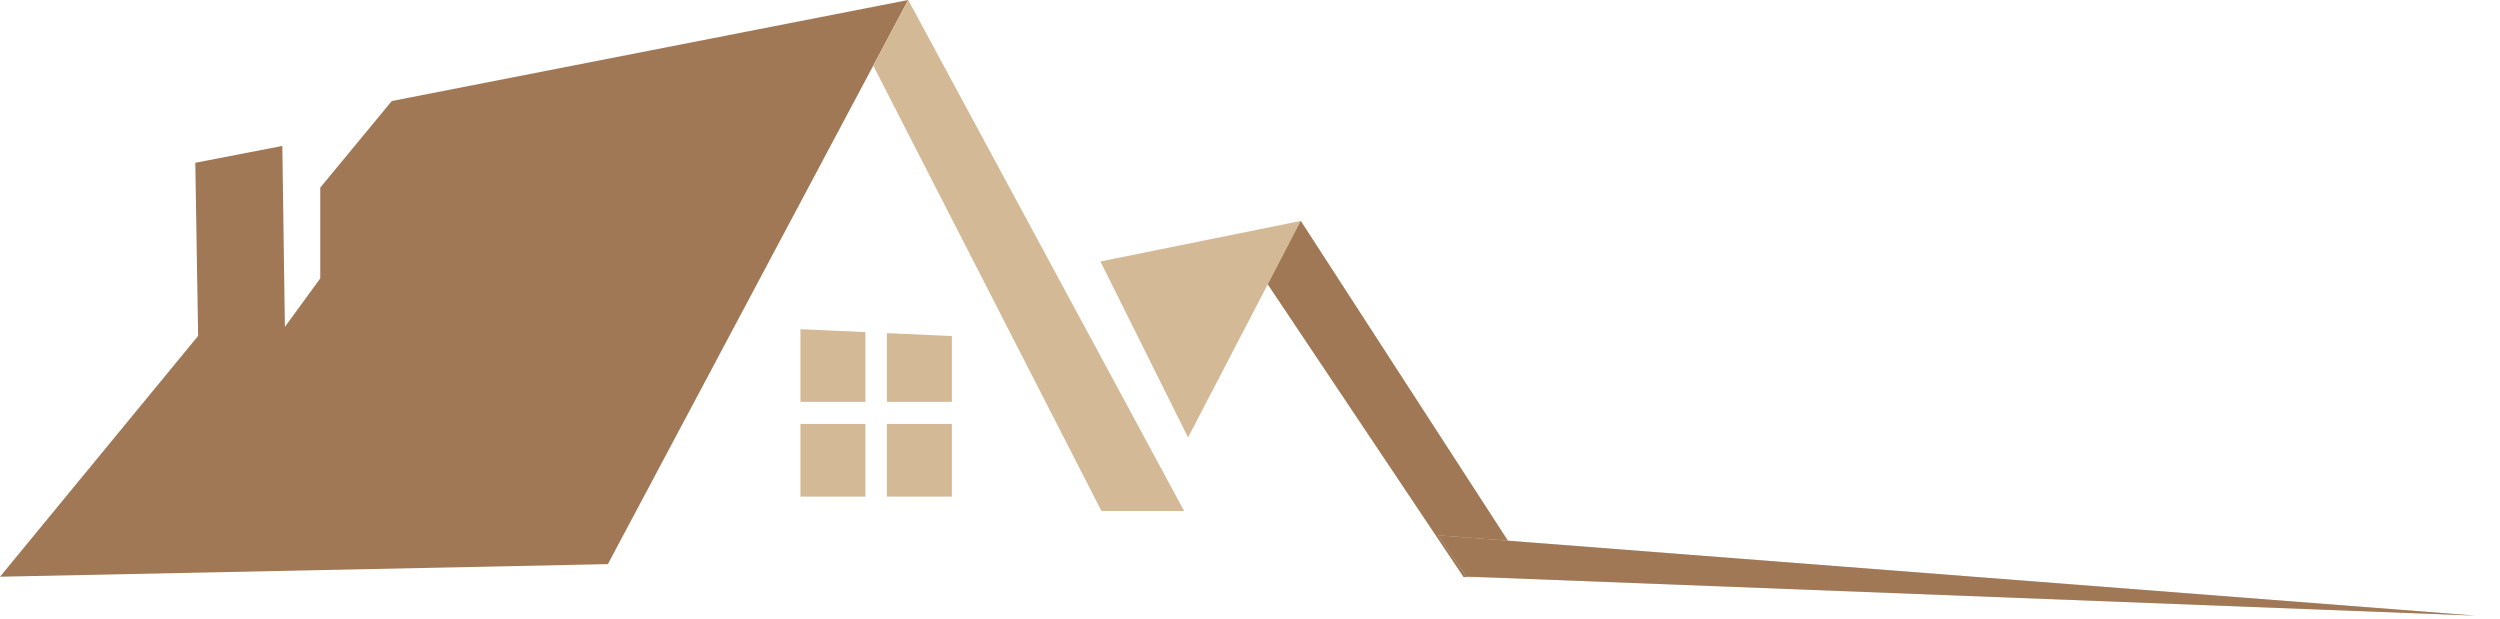 <svg width="97" height="24" viewBox="0 0 97 24" fill="none" xmlns="http://www.w3.org/2000/svg">
<path d="M35.237 0L15.201 3.92L12.426 7.279V10.802L11.054 12.682L10.954 5.662L7.578 6.316L7.687 13.033L0 22.377L23.586 21.888L35.237 0Z" fill="#A07855"/>
<path d="M33.883 2.547L35.239 0L45.945 19.828H42.738L33.883 2.547Z" fill="#D4B996"/>
<path d="M46.097 16.973L42.697 10.145L50.468 8.573L46.097 16.973Z" fill="#D4B996"/>
<path d="M50.468 8.573L49.19 11.03L56.79 22.389H59.418L50.468 8.573Z" fill="#D4B996"/>
<path d="M50.468 8.573L49.19 11.03L56.79 22.389H59.418L50.468 8.573Z" fill="#A07855"/>
<path fill-rule="evenodd" clip-rule="evenodd" d="M31.057 12.773L33.578 12.887V15.592H31.057V12.773ZM31.057 16.448V19.267H33.578V16.448H31.057ZM34.412 16.448V19.267H36.932V16.448H34.412ZM36.932 15.592V13.04L34.412 12.925V15.592H36.932Z" fill="#D4B996"/>
<path d="M96.046 23.886L56.892 22.37L55.797 20.77L96.046 23.886Z" fill="#D9D9D9"/>
<path d="M96.046 23.886L56.892 22.37L55.797 20.77L96.046 23.886Z" fill="#A07855"/>
</svg>
